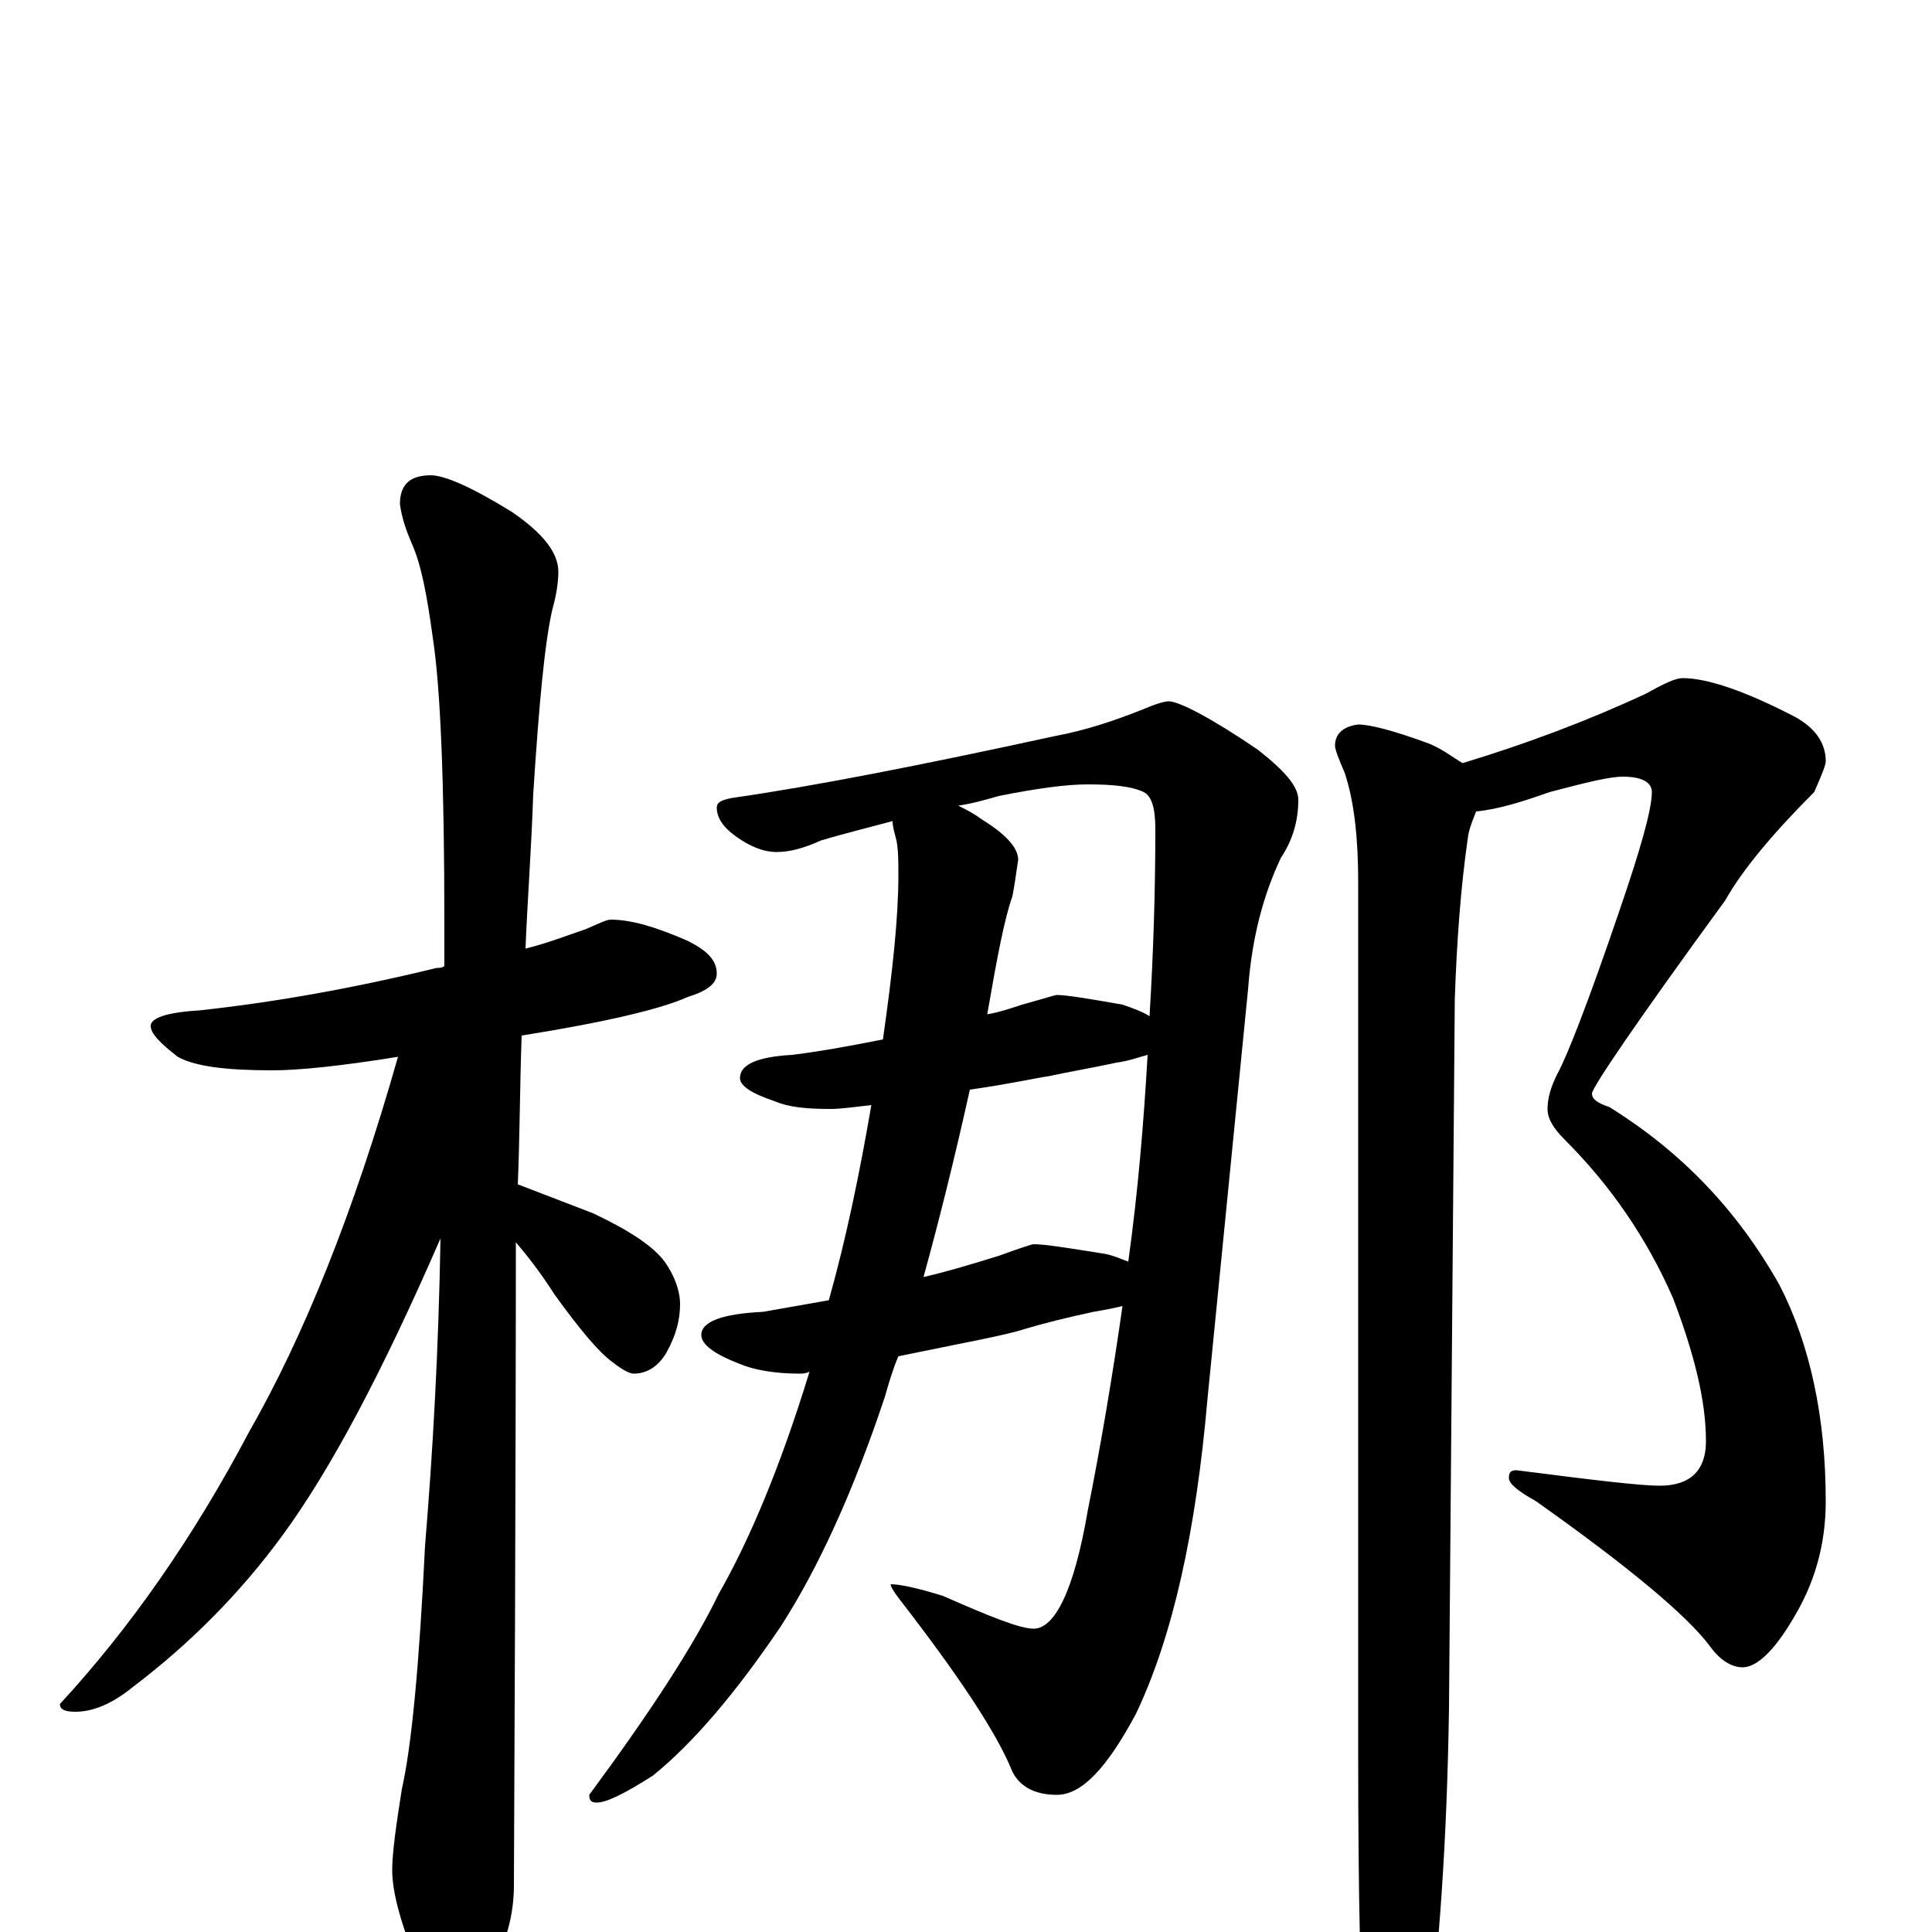 <?xml version="1.0" encoding="utf-8" ?>
<!DOCTYPE svg PUBLIC "-//W3C//DTD SVG 1.1//EN" "http://www.w3.org/Graphics/SVG/1.1/DTD/svg11.dtd">
<svg version="1.1" id="Layer_1" xmlns="http://www.w3.org/2000/svg" xmlns:xlink="http://www.w3.org/1999/xlink" x="0px" y="145px" width="1000px" height="1000px" viewBox="0 0 1000 1000" enable-background="new 0 0 1000 1000" xml:space="preserve">
<g id="Layer_1">
<path id="glyph" transform="matrix(1 0 0 -1 0 1000)" d="M316,524C327,524 340,520 356,513C366,508 371,503 371,496C371,491 366,487 356,484C343,478 314,471 270,464C269,435 269,409 268,387C281,382 294,377 307,372C326,363 338,355 344,347C349,340 352,332 352,325C352,317 350,309 345,300C341,293 335,289 328,289C326,289 322,291 317,295C310,300 300,312 287,330C280,341 273,350 267,357C267,352 267,347 267,342C267,341 267,235 266,24C266,9 262,-6 253,-23C247,-36 241,-43 234,-43C231,-43 225,-36 218,-21C208,2 203,20 203,32C203,41 205,55 208,74C213,96 217,138 220,200C224,248 227,301 228,359C198,290 171,239 146,205C124,175 98,149 69,127C58,118 48,114 39,114C34,114 31,115 31,118C67,157 100,204 129,259C157,308 183,372 206,453C175,448 154,446 141,446C117,446 101,448 92,453C83,460 78,465 78,469C78,473 86,476 103,477C140,481 181,488 226,499C227,499 229,499 230,500C230,507 230,515 230,522C230,595 228,644 224,670C221,692 218,708 213,719C210,726 208,732 207,739C207,749 212,754 223,754C230,754 244,748 265,735C281,724 289,714 289,704C289,699 288,692 286,685C282,668 279,636 276,589C275,560 273,534 272,509C284,512 294,516 303,519C310,522 314,524 316,524M605,637C610,637 626,629 651,612C665,601 672,593 672,586C672,575 669,565 663,556C654,537 648,515 646,488l-21,-212C619,207 607,153 588,113C573,85 560,71 547,71C536,71 528,75 524,83C516,103 496,133 465,173C462,177 461,179 461,180C466,180 475,178 488,174C513,163 528,157 535,157C546,157 556,177 563,218C570,253 576,289 581,324C577,323 572,322 566,321C552,318 540,315 530,312C521,309 499,305 465,298C462,291 460,284 458,277C442,229 424,189 404,158C381,124 359,98 338,81C324,72 314,67 309,67C306,67 305,68 305,71C336,113 359,148 372,175C388,203 404,241 419,290C417,289 415,289 414,289C401,289 390,291 383,294C370,299 363,304 363,309C363,316 374,320 395,321C406,323 418,325 429,327C438,359 445,393 451,428C442,427 435,426 430,426C417,426 408,427 401,430C389,434 383,438 383,442C383,449 392,453 410,454C426,456 442,459 457,462C462,497 465,525 465,547C465,554 465,560 464,565C463,569 462,572 462,575C447,571 435,568 425,565C416,561 409,559 402,559C395,559 388,562 381,567C374,572 371,577 371,582C371,585 374,586 379,587C421,593 477,604 546,619C562,622 577,627 592,633C599,636 603,637 605,637M496,583C500,581 504,579 508,576C521,568 527,561 527,555C526,548 525,541 524,536C520,525 516,504 511,475C517,476 523,478 529,480C540,483 546,485 547,485C552,485 564,483 581,480C587,478 592,476 595,474C597,507 598,539 598,571C598,582 596,588 592,590C586,593 576,594 563,594C552,594 537,592 517,588C510,586 503,584 496,583M502,436C494,400 486,368 478,339C491,342 504,346 517,350C528,354 534,356 535,356C541,356 553,354 572,351C577,350 581,348 584,347C589,383 592,419 594,454C590,453 585,451 578,450C564,447 552,445 543,443C536,442 523,439 502,436M871,649C884,649 904,642 929,629C940,623 945,615 945,606C945,604 943,599 939,590C918,569 902,550 893,534C847,471 824,437 824,434C824,431 827,429 833,427C870,404 899,374 921,335C937,304 945,266 945,223C945,200 939,180 928,162C918,145 909,137 902,137C896,137 890,141 885,148C873,164 843,189 795,223C786,228 781,232 781,235C781,238 782,239 785,239C824,234 849,231 859,231C875,231 883,239 883,254C883,275 877,299 866,328C852,360 833,387 810,410C804,416 801,421 801,426C801,432 803,438 806,444C811,453 822,481 838,528C849,560 855,581 855,590C855,595 850,598 840,598C833,598 821,595 802,590C788,585 775,581 764,580C763,577 761,573 760,568C756,541 754,512 753,483l-3,-367C749,49 745,-11 738,-62C731,-91 724,-105 719,-105C714,-105 710,-95 707,-74C704,-34 703,21 703,90l0,453C703,566 701,585 696,600C693,607 691,612 691,614C691,620 695,624 703,625C709,625 721,622 740,615C747,612 752,608 757,605C790,615 822,627 852,641C861,646 867,649 871,649z"/>
</g>
</svg>
